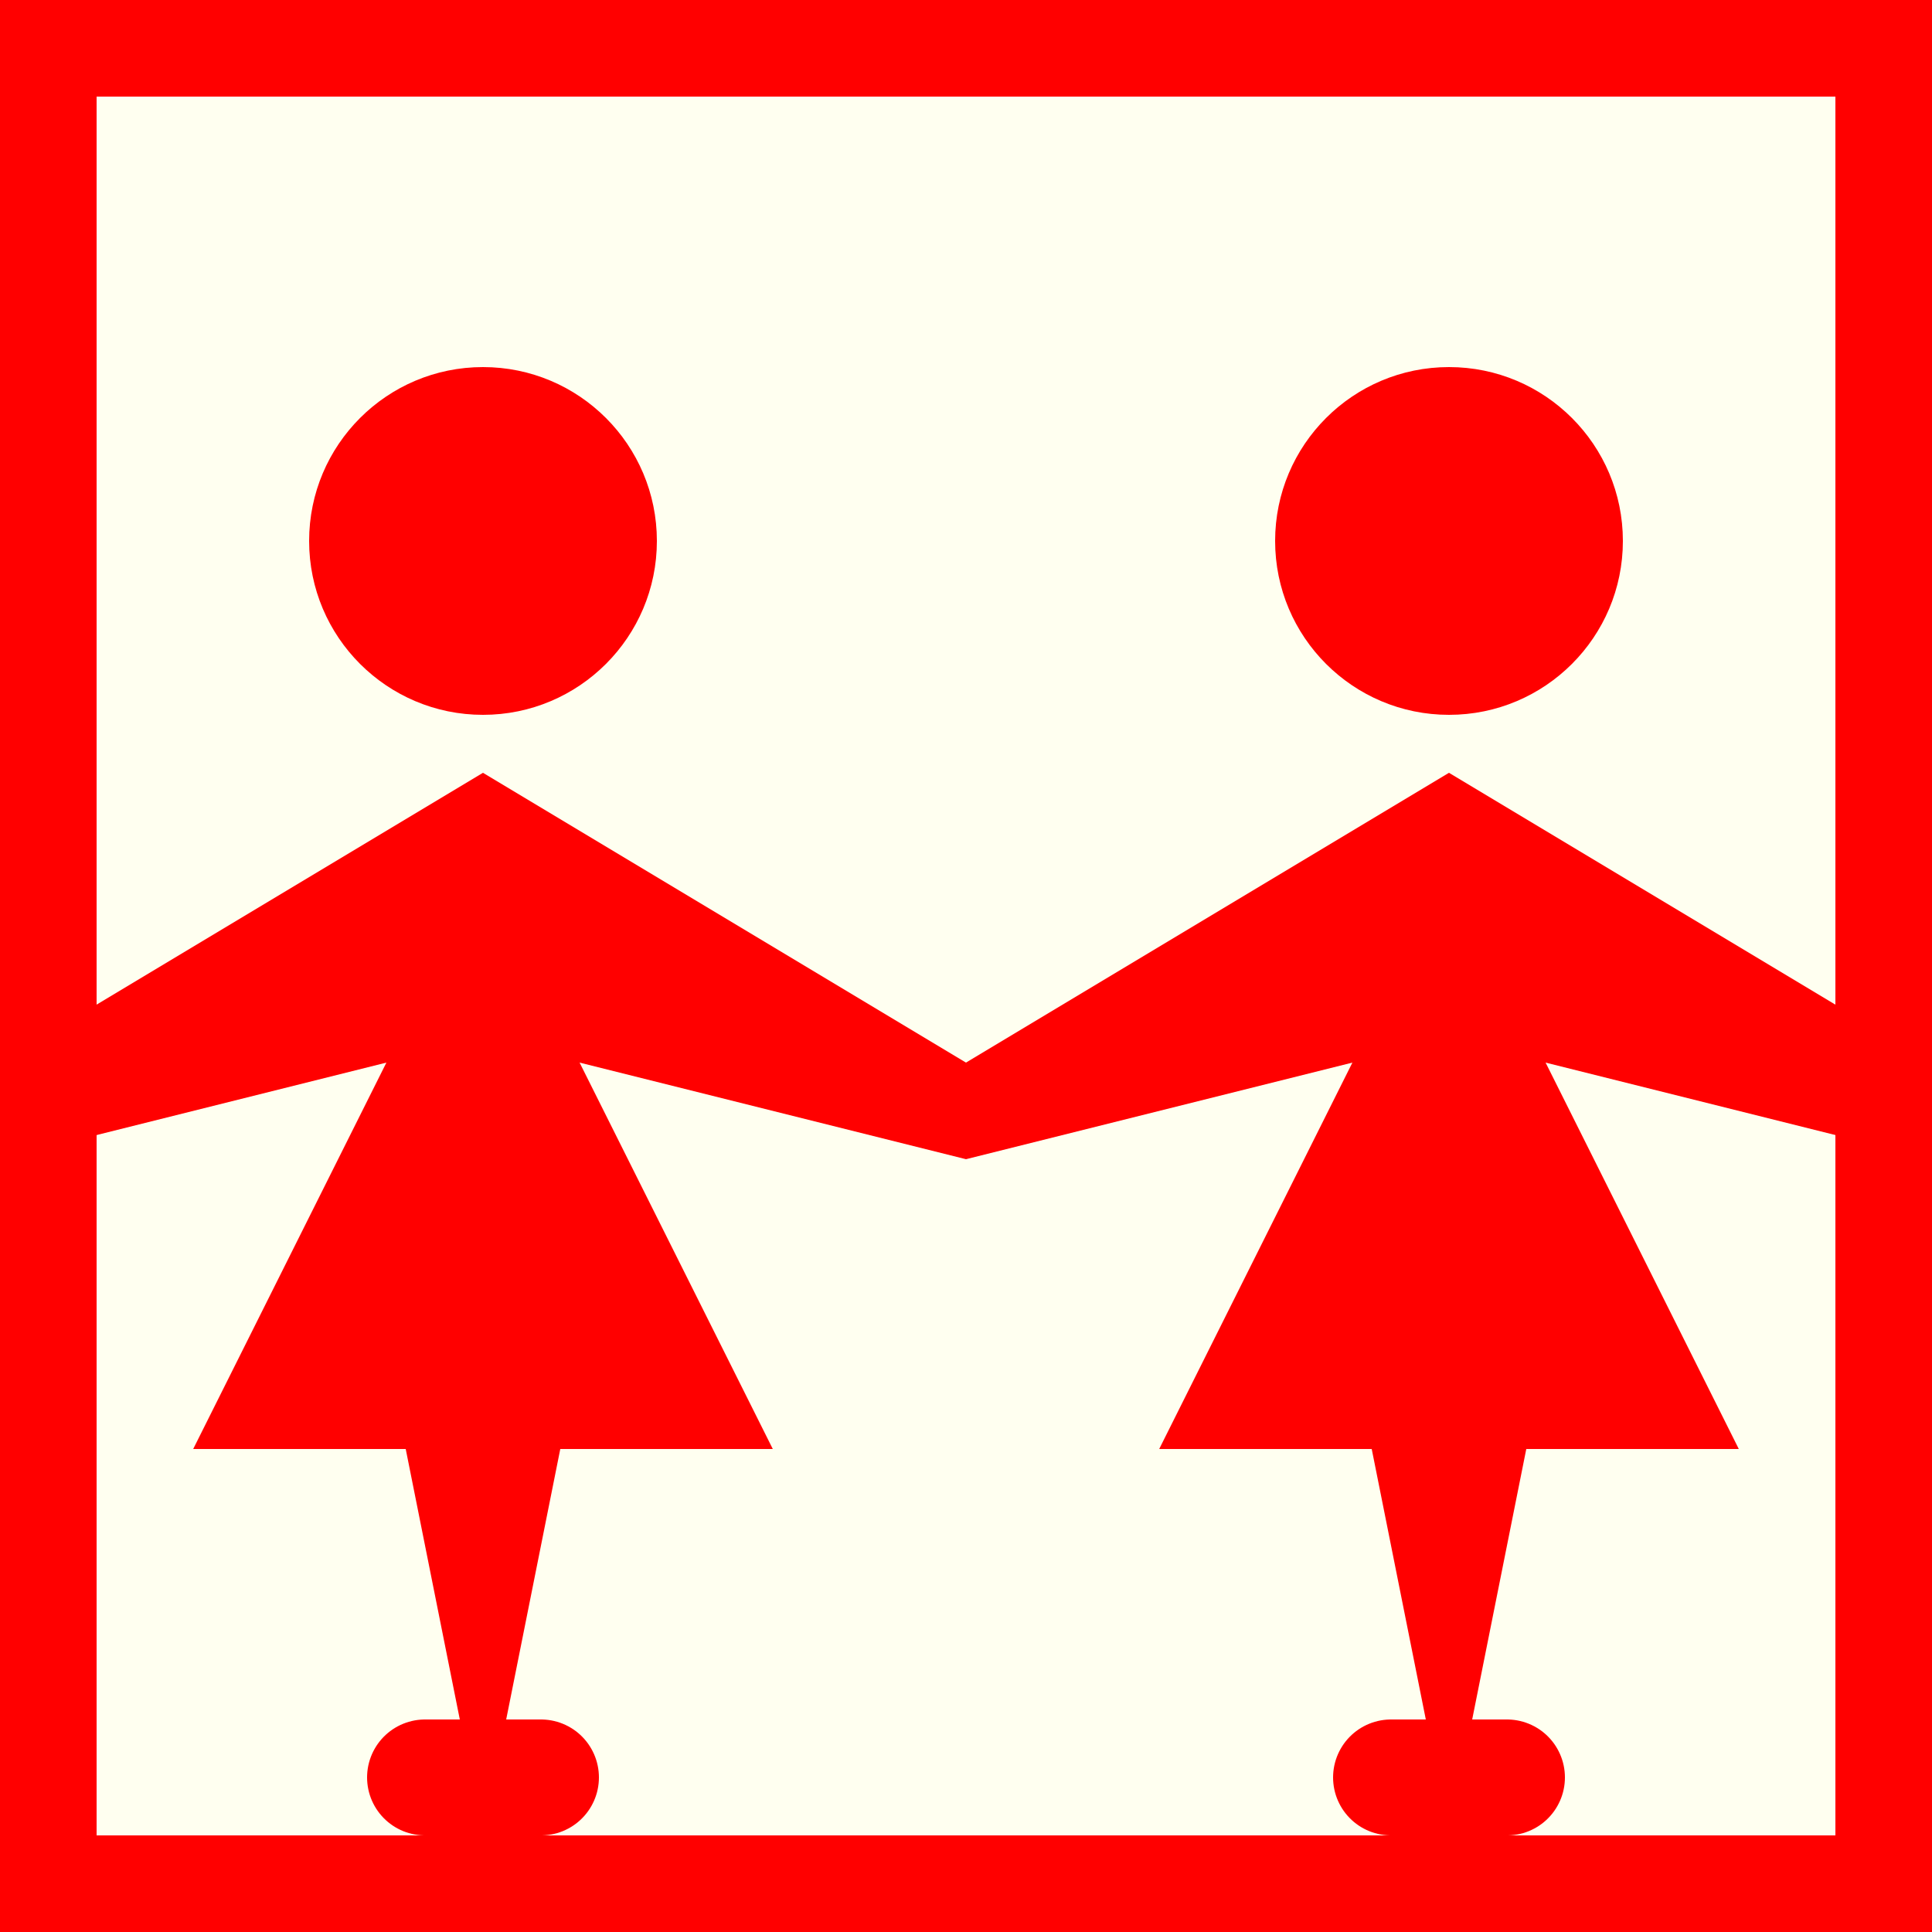<?xml version="1.0" encoding="utf-8"?>
<!-- Generator: Adobe Illustrator 15.0.0, SVG Export Plug-In . SVG Version: 6.00 Build 0)  -->
<!DOCTYPE svg PUBLIC "-//W3C//DTD SVG 1.1//EN" "http://www.w3.org/Graphics/SVG/1.1/DTD/svg11.dtd">
<svg version="1.1" id="Ebene_1" xmlns="http://www.w3.org/2000/svg" xmlns:xlink="http://www.w3.org/1999/xlink" x="0px" y="0px"
	 width="100px" height="100px" viewBox="0 0 100 100" enable-background="new 0 0 100 100" xml:space="preserve">
<rect fill="#FF0000" width="100" height="100"/>
<polygon fill="#FFFFF0" points="5,5 95,5 95,95 5,95 "/>
<path fill="#FF0000" d="M25,40L0,55v5l20-5L10,75h30L30,55l20,5v-5L25,40z"/>
<path fill="#FF0000" d="M20,70l5,25l5-25H20z"/>
<line fill="none" stroke="#FF0000" stroke-width="6" stroke-linecap="round" x1="22" y1="92" x2="28" y2="92"/>
<circle fill="#FF0000" cx="25" cy="28" r="9"/>
<path fill="#FF0000" d="M75,40L50,55v5l20-5L60,75h30L80,55l20,5v-5L75,40z"/>
<path fill="#FF0000" d="M70,70l5,25l5-25H70z"/>
<line fill="none" stroke="#FF0000" stroke-width="6" stroke-linecap="round" x1="72" y1="92" x2="78" y2="92"/>
<circle fill="#FF0000" cx="75" cy="28" r="9"/>
</svg>
